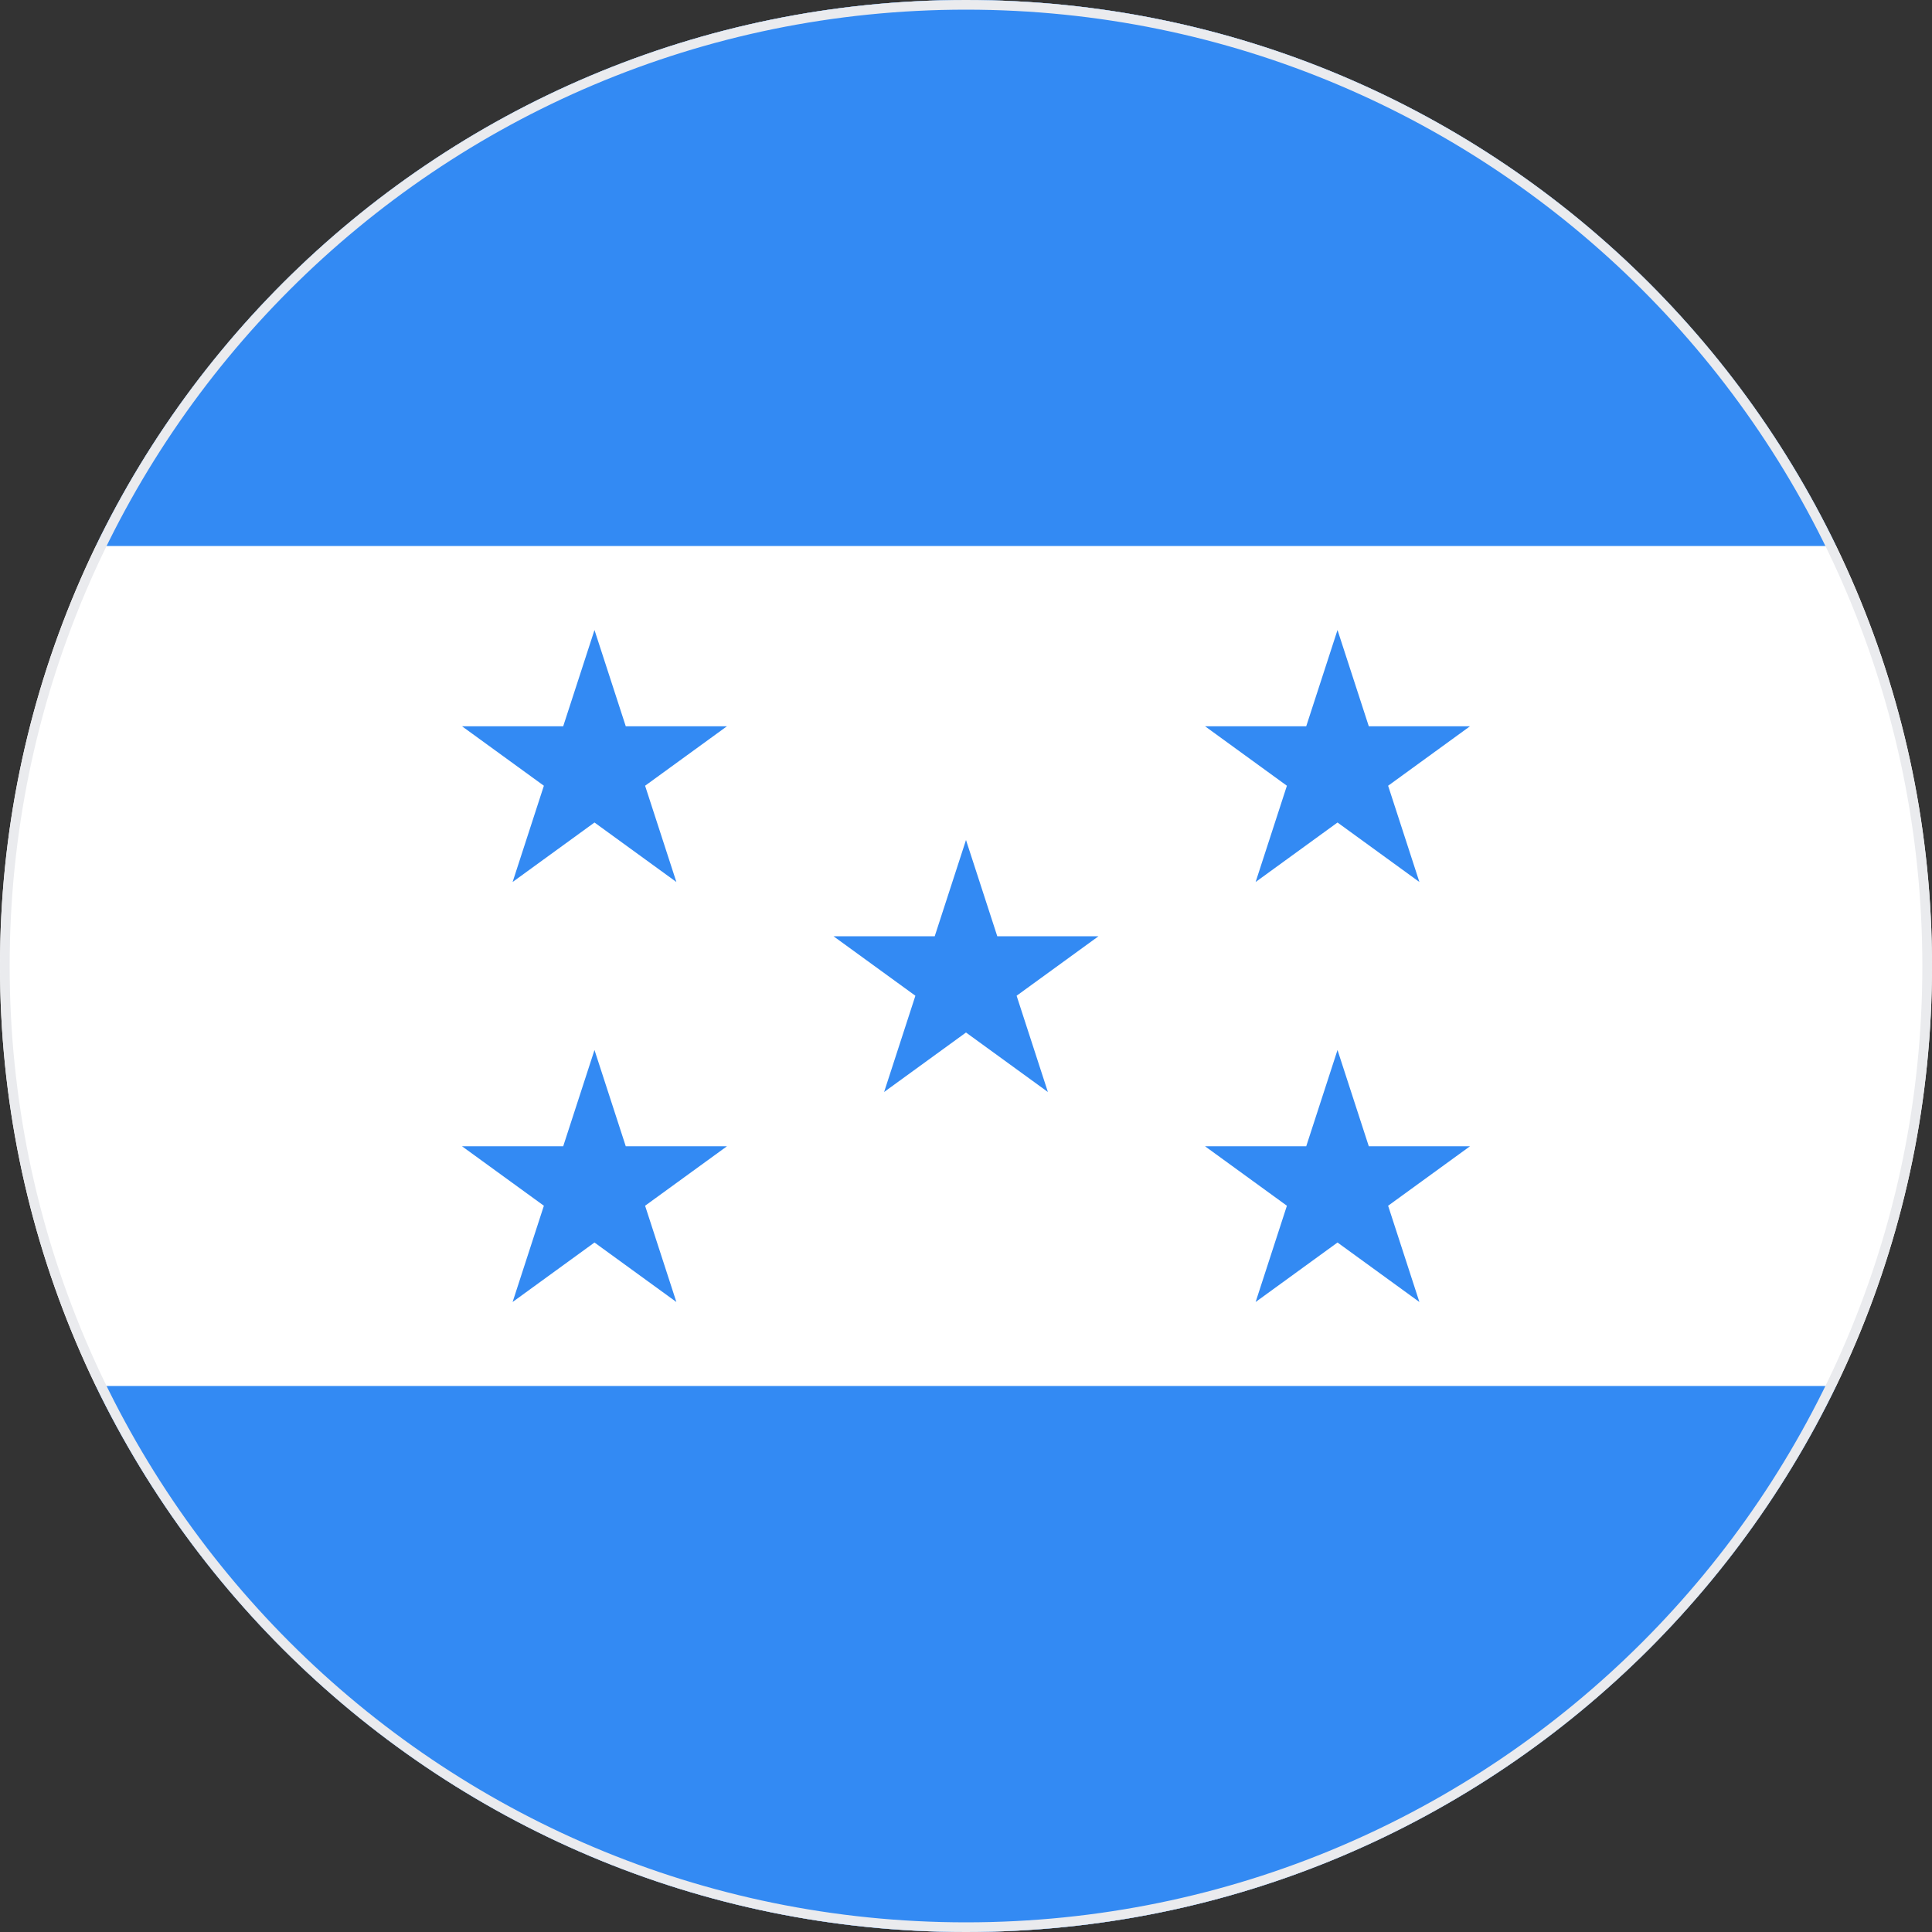 <svg width="200" height="200" viewBox="0 0 200 200" fill="none" xmlns="http://www.w3.org/2000/svg">
<rect x="0" y="0" width="200" height="200" fill="#333333" stroke="none"/>
<g clip-path="url(#clip0_67_8303)">
<path d="M100 200C155.228 200 200 155.228 200 100C200 44.772 155.228 0 100 0C44.772 0 0 44.772 0 100C0 155.228 44.772 200 100 200Z" fill="white"/>
<path d="M100 200C139.646 200 173.902 176.928 190.077 143.478H9.923C26.098 176.928 60.354 200 100 200Z" fill="#338AF3"/>
<path d="M100 0C60.354 0 26.098 23.072 9.923 56.522H190.077C173.902 23.072 139.646 0 100 0Z" fill="#338AF3"/>
<path d="M61.541 65.218L64.778 75.182H75.255L66.78 81.34L70.018 91.304L61.541 85.146L53.065 91.304L56.302 81.34L47.826 75.182H58.303L61.541 65.218Z" fill="#338AF3"/>
<path d="M61.541 108.696L64.778 118.661H75.255L66.78 124.818L70.018 134.783L61.541 128.624L53.065 134.783L56.302 124.818L47.826 118.661H58.303L61.541 108.696Z" fill="#338AF3"/>
<path d="M138.459 65.218L141.697 75.182H152.174L143.698 81.34L146.936 91.304L138.459 85.146L129.982 91.304L133.22 81.34L124.744 75.182H135.221L138.459 65.218Z" fill="#338AF3"/>
<path d="M138.459 108.696L141.697 118.661H152.174L143.698 124.818L146.936 134.783L138.459 128.624L129.982 134.783L133.22 124.818L124.744 118.661H135.221L138.459 108.696Z" fill="#338AF3"/>
<path d="M100 86.957L103.238 96.921H113.715L105.239 103.079L108.477 113.043L100 106.885L91.523 113.043L94.761 103.079L86.285 96.921H96.762L100 86.957Z" fill="#338AF3"/>
</g>
<path d="M0.5 100C0.5 45.048 45.048 0.5 100 0.5C154.952 0.5 199.5 45.048 199.5 100C199.5 154.952 154.952 199.5 100 199.5C45.048 199.5 0.5 154.952 0.5 100Z" stroke="#EAEBEE"/>
<defs>
<clipPath id="clip0_67_8303">
<path d="M0 100C0 44.772 44.772 0 100 0C155.228 0 200 44.772 200 100C200 155.228 155.228 200 100 200C44.772 200 0 155.228 0 100Z" fill="white"/>
</clipPath>
</defs>
</svg>

